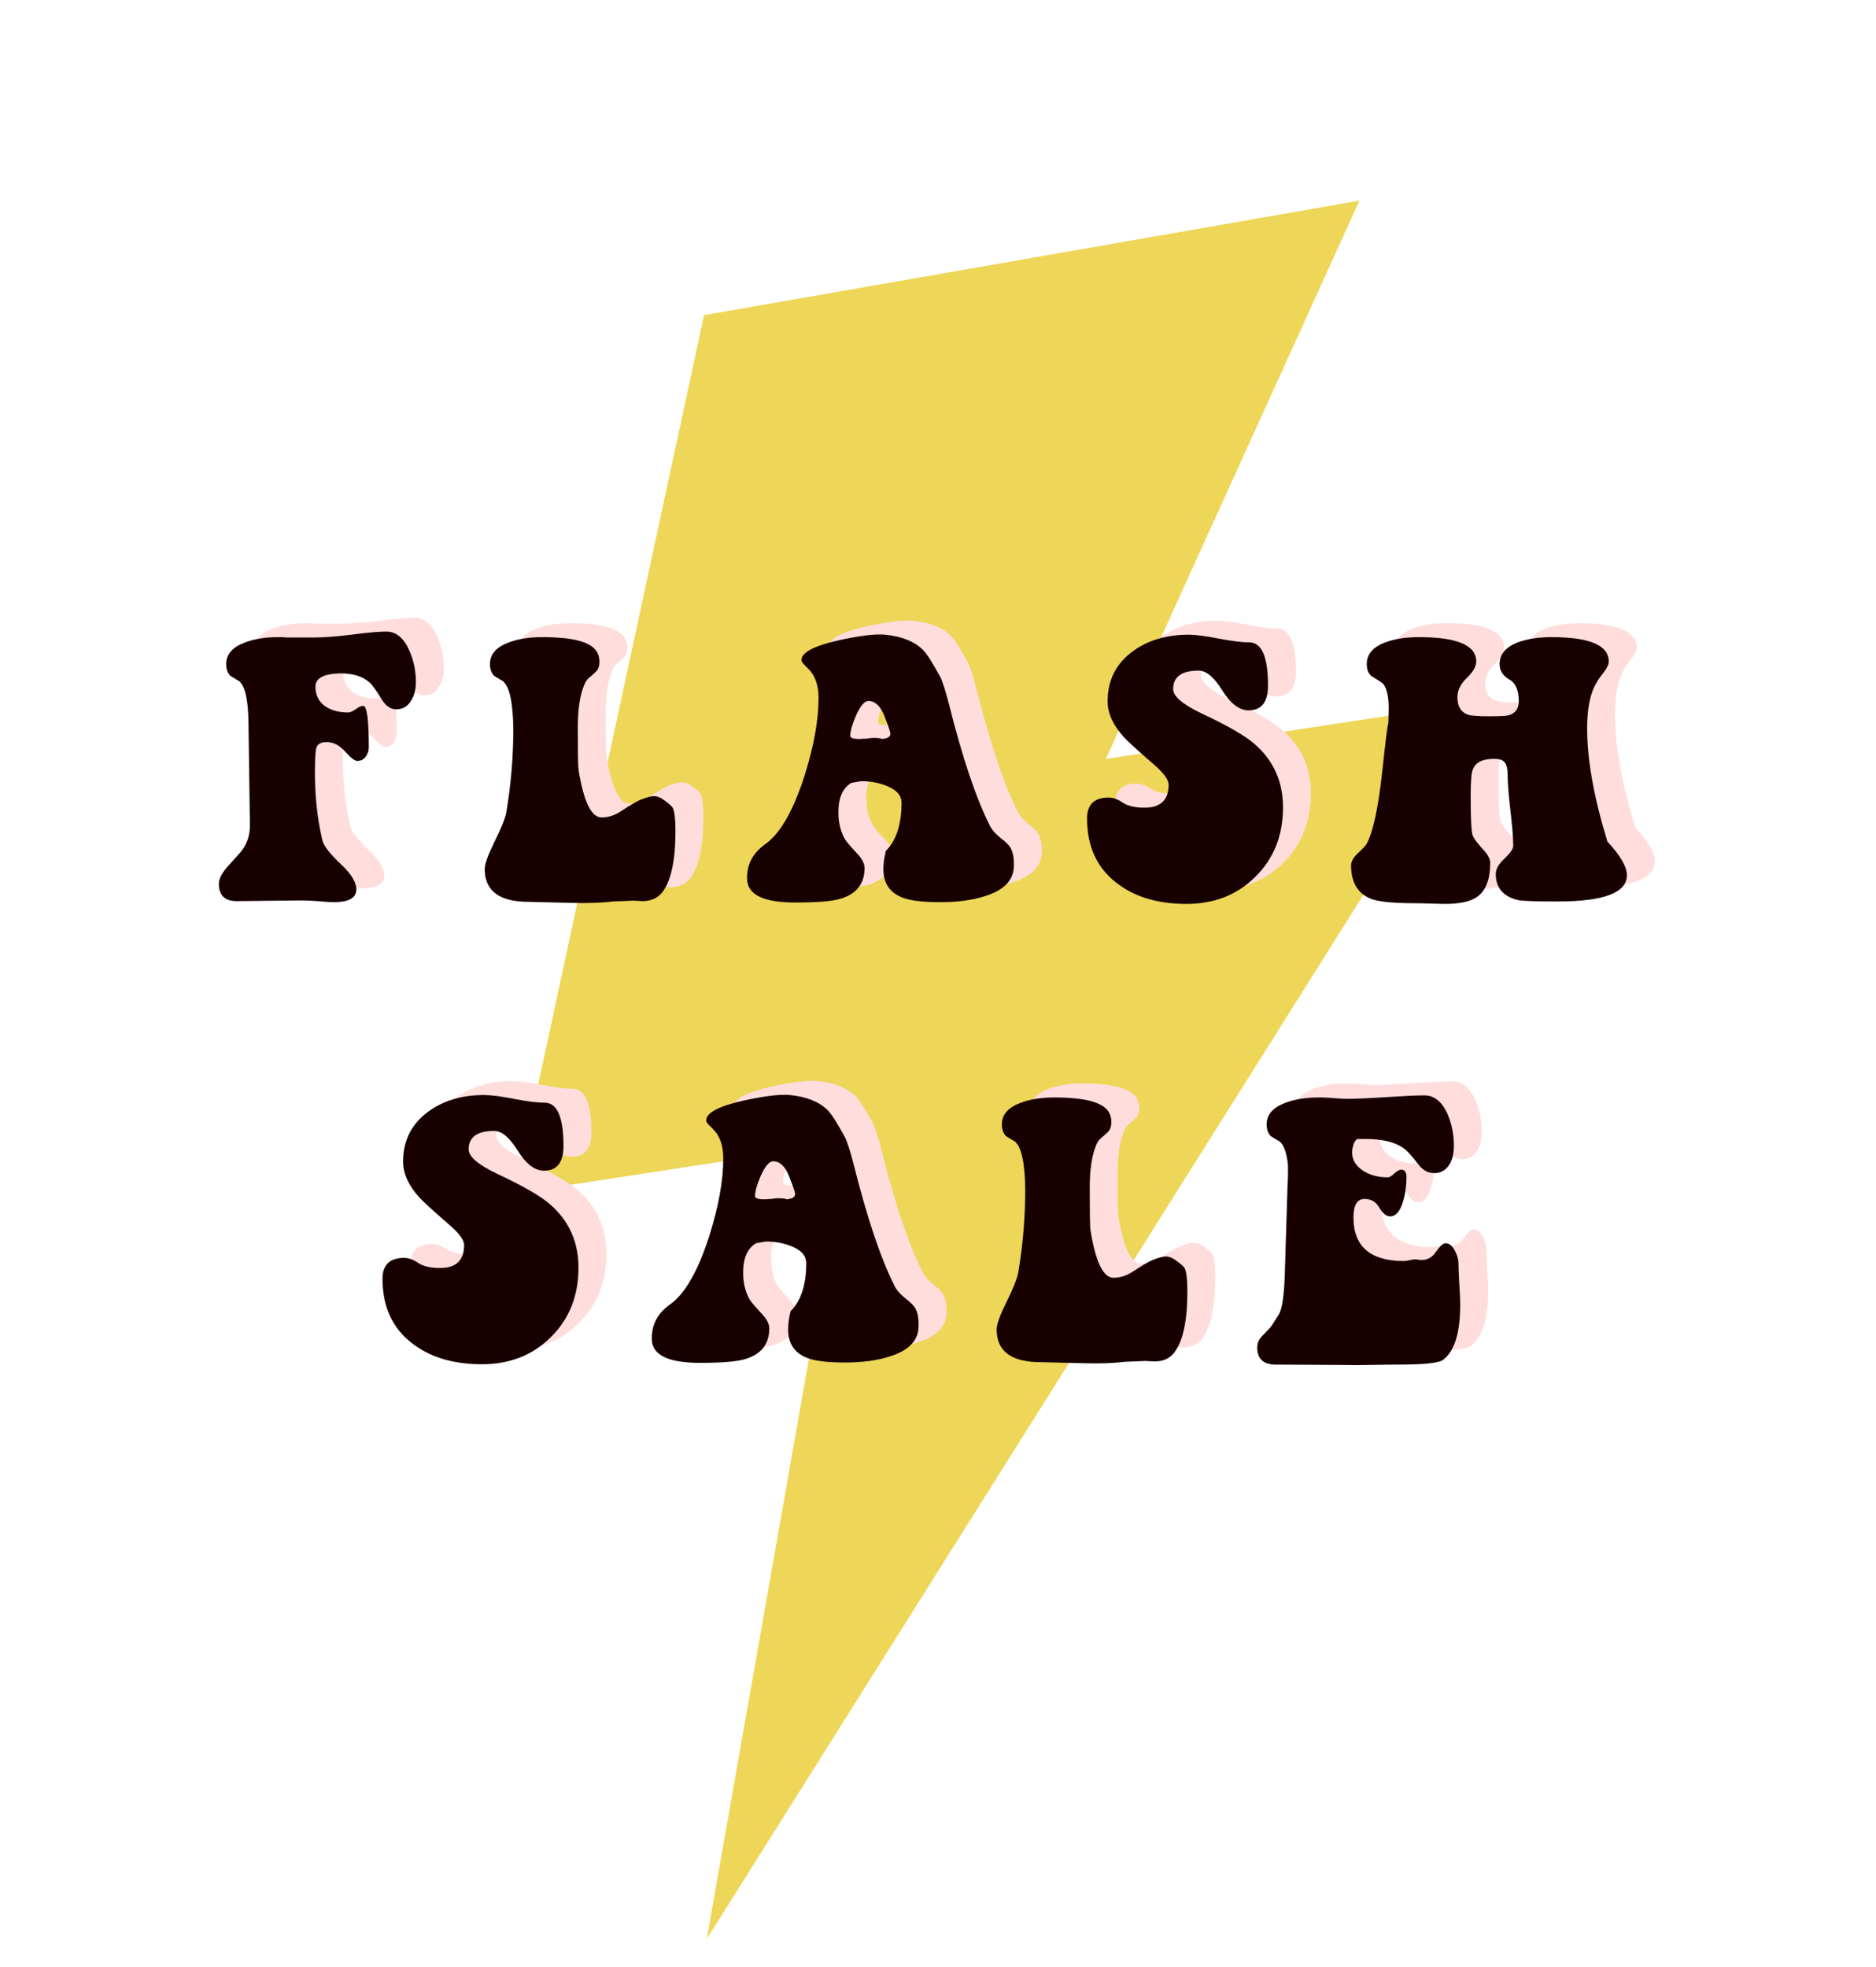 <svg width="269" height="282" viewBox="0 0 269 282" fill="none" xmlns="http://www.w3.org/2000/svg">
<g filter="url(#filter0_d_204_7805)">
<path d="M100.955 41.184L194.933 24.767L134.515 157.765L73.799 167.107L100.955 41.184Z" fill="#EED658"/>
<path d="M101.343 274L130.368 109.127L213 96.486L101.343 274Z" fill="#EED658"/>
</g>
<g filter="url(#filter1_dd_204_7805)">
<path d="M39.633 93.8V93.75C39.599 90.383 39.15 88.35 38.283 87.65C37.983 87.483 37.566 87.233 37.033 86.9C36.633 86.5 36.433 85.933 36.433 85.2C36.433 83.833 37.3 82.817 39.033 82.15C40.466 81.583 42.233 81.317 44.333 81.35C44.499 81.35 44.749 81.367 45.083 81.4C45.383 81.4 45.616 81.4 45.783 81.4C45.55 81.4 46.7 81.4 49.233 81.4C50.4 81.4 52.116 81.267 54.383 81C56.65 80.7 58.316 80.55 59.383 80.55C60.783 80.55 61.883 81.45 62.683 83.25C63.316 84.65 63.633 86.167 63.633 87.8C63.633 88.833 63.416 89.7 62.983 90.4C62.483 91.267 61.766 91.7 60.833 91.7C60.033 91.7 59.349 91.25 58.783 90.35C57.95 88.983 57.349 88.15 56.983 87.85C55.983 86.95 54.55 86.517 52.683 86.55C50.383 86.617 49.233 87.25 49.233 88.45C49.233 89.683 49.716 90.633 50.683 91.3C51.55 91.867 52.633 92.15 53.933 92.15C54.2 92.15 54.55 92 54.983 91.7C55.416 91.367 55.783 91.2 56.083 91.2C56.616 91.2 56.883 93.183 56.883 97.15C56.883 97.65 56.733 98.1 56.433 98.5C56.133 98.9 55.733 99.1 55.233 99.1C54.866 99.1 54.283 98.65 53.483 97.75C52.683 96.85 51.8 96.4 50.833 96.4C50.066 96.4 49.583 96.65 49.383 97.15C49.283 97.417 49.216 98.05 49.183 99.05C49.05 103.183 49.4 107 50.233 110.5C50.4 111.267 51.316 112.433 52.983 114C54.483 115.433 55.183 116.667 55.083 117.7C54.983 118.8 53.916 119.35 51.883 119.35C51.349 119.35 50.566 119.3 49.533 119.2C48.499 119.133 47.766 119.1 47.333 119.1L37.933 119.2C36.233 119.2 35.383 118.367 35.383 116.7C35.383 116.033 35.783 115.233 36.583 114.3C37.216 113.6 37.849 112.9 38.483 112.2C39.416 111.067 39.866 109.75 39.833 108.25L39.633 93.8ZM94.403 119.15L91.853 119.25C90.32 119.45 88.32 119.517 85.853 119.45C81.653 119.35 79.636 119.3 79.803 119.3C75.603 119.3 73.503 117.733 73.503 114.6C73.503 113.9 73.953 112.633 74.853 110.8C75.853 108.8 76.436 107.35 76.603 106.45C77.27 102.45 77.603 98.5 77.603 94.6C77.57 90.767 77.07 88.45 76.103 87.65C75.803 87.483 75.386 87.233 74.853 86.9C74.453 86.5 74.253 85.933 74.253 85.2C74.253 83.833 75.12 82.817 76.853 82.15C78.287 81.583 80.053 81.317 82.153 81.35C85.12 81.383 87.203 81.733 88.403 82.4C89.436 82.933 89.953 83.75 89.953 84.85C89.953 85.517 89.787 86 89.453 86.3C89.153 86.6 88.837 86.883 88.503 87.15C88.17 87.417 87.92 87.783 87.753 88.25C87.153 89.683 86.853 91.7 86.853 94.3C86.853 97.933 86.886 99.95 86.953 100.35C87.686 104.917 88.787 107.2 90.253 107.2C91.22 107.2 92.153 106.9 93.053 106.3C94.386 105.433 95.287 104.9 95.753 104.7C96.653 104.333 97.32 104.15 97.753 104.15C98.186 104.15 98.62 104.3 99.053 104.6C99.853 105.167 100.32 105.567 100.453 105.8C100.72 106.333 100.853 107.45 100.853 109.15C100.853 113.383 100.22 116.317 98.953 117.95C98.287 118.783 97.353 119.2 96.153 119.2C95.953 119.2 95.636 119.183 95.203 119.15C94.837 119.117 94.57 119.117 94.403 119.15ZM149.37 114.4C149.237 116.333 147.837 117.7 145.17 118.5C143.437 119.067 141.32 119.35 138.82 119.35C136.32 119.35 134.52 119.133 133.42 118.7C131.587 118 130.67 116.633 130.67 114.6C130.67 113.833 130.787 112.967 131.02 112C132.52 110.5 133.27 108.2 133.27 105.1C133.27 104.033 132.537 103.217 131.07 102.65C129.97 102.217 128.77 102 127.47 102C127.47 102 127.003 102.083 126.07 102.25C124.837 102.983 124.22 104.383 124.22 106.45C124.22 107.95 124.537 109.25 125.17 110.35C125.437 110.75 126.053 111.467 127.02 112.5C127.653 113.2 127.97 113.85 127.97 114.45C127.97 116.75 126.77 118.233 124.37 118.9C123.203 119.233 121.087 119.4 118.02 119.4C113.42 119.4 111.12 118.25 111.12 115.95C111.087 113.917 111.97 112.267 113.77 111C115.87 109.5 117.72 106.283 119.32 101.35C120.687 97.05 121.37 93.3 121.37 90.1C121.37 88.867 121.153 87.833 120.72 87C120.487 86.533 120.103 86.05 119.57 85.55C119.137 85.15 118.92 84.85 118.92 84.65C118.92 83.55 120.703 82.6 124.27 81.8C127.303 81.133 129.52 80.867 130.92 81C133.287 81.233 135.087 81.95 136.32 83.15C136.887 83.717 137.72 85.017 138.82 87.05C139.153 87.717 139.57 89.017 140.07 90.95C142.003 98.65 143.953 104.45 145.92 108.35C146.187 108.917 146.687 109.5 147.42 110.1C148.153 110.667 148.637 111.133 148.87 111.5C149.27 112.2 149.437 113.167 149.37 114.4ZM131.67 95.2C131.67 94.933 131.37 94.05 130.77 92.55C130.203 91.183 129.453 90.5 128.52 90.5C127.953 90.5 127.353 91.217 126.72 92.65C126.187 93.883 125.92 94.833 125.92 95.5C125.92 95.8 126.353 95.95 127.22 95.95C127.42 95.95 127.753 95.933 128.22 95.9C128.687 95.833 129.02 95.8 129.22 95.8C129.887 95.8 130.303 95.85 130.47 95.95C131.27 95.883 131.67 95.633 131.67 95.2ZM168.12 105.8C170.42 105.8 171.57 104.7 171.57 102.5C171.57 101.767 170.803 100.75 169.27 99.45C166.97 97.45 165.586 96.183 165.12 95.65C163.586 93.95 162.82 92.25 162.82 90.55C162.82 87.517 164.036 85.117 166.47 83.35C168.636 81.783 171.286 81 174.42 81C175.42 81 176.853 81.183 178.72 81.55C180.62 81.917 182.086 82.1 183.12 82.1C184.92 82.1 185.82 84.167 185.82 88.3C185.82 90.667 184.886 91.85 183.02 91.85C181.72 91.85 180.47 90.9 179.27 89C178.103 87.1 176.97 86.15 175.87 86.15C173.436 86.15 172.22 87.033 172.22 88.8C172.22 89.833 173.586 91 176.32 92.3C180.02 94.033 182.536 95.483 183.87 96.65C186.603 99.017 187.97 102.05 187.97 105.75C187.97 109.783 186.653 113.1 184.02 115.7C181.42 118.3 178.12 119.6 174.12 119.6C170.02 119.6 166.686 118.6 164.12 116.6C161.286 114.433 159.87 111.35 159.87 107.35C159.87 105.35 160.903 104.35 162.97 104.35C163.636 104.35 164.32 104.6 165.02 105.1C165.753 105.567 166.786 105.8 168.12 105.8ZM217.679 113.7C217.679 116.1 217.046 117.733 215.779 118.6C214.846 119.267 213.296 119.6 211.129 119.6C210.729 119.6 210.063 119.583 209.129 119.55C208.229 119.517 207.529 119.5 207.029 119.5C203.863 119.5 201.746 119.3 200.679 118.9C198.713 118.167 197.729 116.55 197.729 114.05C197.729 113.55 198.029 113 198.629 112.4C199.429 111.667 199.879 111.183 199.979 110.95C200.879 109.283 201.613 105.9 202.179 100.8C202.679 96.1 202.979 93.75 203.079 93.75L203.129 91.85C203.163 90.083 202.913 88.833 202.379 88.1C202.246 87.933 201.729 87.583 200.829 87.05C200.263 86.717 199.979 86.1 199.979 85.2C199.979 83.767 200.913 82.717 202.779 82.05C204.079 81.583 205.646 81.35 207.479 81.35C212.946 81.35 215.679 82.517 215.679 84.85C215.679 85.55 215.229 86.333 214.329 87.2C213.429 88.067 212.979 88.983 212.979 89.95C212.979 91.25 213.463 92.083 214.429 92.45C214.896 92.617 215.929 92.7 217.529 92.7C219.063 92.7 219.996 92.65 220.329 92.55C221.296 92.283 221.779 91.6 221.779 90.5C221.779 88.933 221.313 87.9 220.379 87.4C219.479 86.867 219.029 86.133 219.029 85.2C219.029 83.767 219.946 82.717 221.779 82.05C223.113 81.583 224.679 81.35 226.479 81.35C231.946 81.35 234.679 82.517 234.679 84.85C234.679 85.283 234.413 85.833 233.879 86.5C233.179 87.367 232.679 88.2 232.379 89C231.846 90.4 231.579 92.217 231.579 94.45C231.579 98.917 232.546 104.317 234.479 110.65C236.346 112.65 237.279 114.267 237.279 115.5C237.279 118 233.963 119.25 227.329 119.25C224.196 119.25 222.313 119.183 221.679 119.05C219.546 118.55 218.479 117.3 218.479 115.3C218.479 114.6 218.896 113.867 219.729 113.1C220.563 112.3 220.979 111.7 220.979 111.3C220.979 110.167 220.846 108.467 220.579 106.2C220.313 103.933 220.179 102.217 220.179 101.05C220.179 100.25 220.046 99.683 219.779 99.35C219.546 98.983 219.029 98.8 218.229 98.8C216.563 98.8 215.546 99.317 215.179 100.35C214.979 100.817 214.879 102.1 214.879 104.2C214.879 107.233 214.963 109.05 215.129 109.65C215.263 110.117 215.746 110.8 216.579 111.7C217.313 112.467 217.679 113.133 217.679 113.7ZM67.099 171.8C69.399 171.8 70.549 170.7 70.549 168.5C70.549 167.767 69.782 166.75 68.249 165.45C65.949 163.45 64.566 162.183 64.099 161.65C62.566 159.95 61.799 158.25 61.799 156.55C61.799 153.517 63.016 151.117 65.449 149.35C67.616 147.783 70.266 147 73.399 147C74.399 147 75.832 147.183 77.699 147.55C79.599 147.917 81.066 148.1 82.099 148.1C83.899 148.1 84.799 150.167 84.799 154.3C84.799 156.667 83.866 157.85 81.999 157.85C80.699 157.85 79.449 156.9 78.249 155C77.082 153.1 75.949 152.15 74.849 152.15C72.416 152.15 71.199 153.033 71.199 154.8C71.199 155.833 72.566 157 75.299 158.3C78.999 160.033 81.516 161.483 82.849 162.65C85.582 165.017 86.949 168.05 86.949 171.75C86.949 175.783 85.632 179.1 82.999 181.7C80.399 184.3 77.099 185.6 73.099 185.6C68.999 185.6 65.666 184.6 63.099 182.6C60.266 180.433 58.849 177.35 58.849 173.35C58.849 171.35 59.882 170.35 61.949 170.35C62.616 170.35 63.299 170.6 63.999 171.1C64.732 171.567 65.766 171.8 67.099 171.8ZM135.709 180.4C135.575 182.333 134.175 183.7 131.509 184.5C129.775 185.067 127.659 185.35 125.159 185.35C122.659 185.35 120.859 185.133 119.759 184.7C117.925 184 117.009 182.633 117.009 180.6C117.009 179.833 117.125 178.967 117.359 178C118.859 176.5 119.609 174.2 119.609 171.1C119.609 170.033 118.875 169.217 117.409 168.65C116.309 168.217 115.109 168 113.809 168C113.809 168 113.342 168.083 112.409 168.25C111.175 168.983 110.559 170.383 110.559 172.45C110.559 173.95 110.875 175.25 111.509 176.35C111.775 176.75 112.392 177.467 113.359 178.5C113.992 179.2 114.309 179.85 114.309 180.45C114.309 182.75 113.109 184.233 110.709 184.9C109.542 185.233 107.425 185.4 104.359 185.4C99.759 185.4 97.459 184.25 97.459 181.95C97.425 179.917 98.309 178.267 100.109 177C102.209 175.5 104.059 172.283 105.659 167.35C107.025 163.05 107.709 159.3 107.709 156.1C107.709 154.867 107.492 153.833 107.059 153C106.825 152.533 106.442 152.05 105.909 151.55C105.475 151.15 105.259 150.85 105.259 150.65C105.259 149.55 107.042 148.6 110.609 147.8C113.642 147.133 115.859 146.867 117.259 147C119.625 147.233 121.425 147.95 122.659 149.15C123.225 149.717 124.059 151.017 125.159 153.05C125.492 153.717 125.909 155.017 126.409 156.95C128.342 164.65 130.292 170.45 132.259 174.35C132.525 174.917 133.025 175.5 133.759 176.1C134.492 176.667 134.975 177.133 135.209 177.5C135.609 178.2 135.775 179.167 135.709 180.4ZM118.009 161.2C118.009 160.933 117.709 160.05 117.109 158.55C116.542 157.183 115.792 156.5 114.859 156.5C114.292 156.5 113.692 157.217 113.059 158.65C112.525 159.883 112.259 160.833 112.259 161.5C112.259 161.8 112.692 161.95 113.559 161.95C113.759 161.95 114.092 161.933 114.559 161.9C115.025 161.833 115.359 161.8 115.559 161.8C116.225 161.8 116.642 161.85 116.809 161.95C117.609 161.883 118.009 161.633 118.009 161.2ZM167.808 185.15L165.258 185.25C163.725 185.45 161.725 185.517 159.258 185.45C155.058 185.35 153.042 185.3 153.208 185.3C149.008 185.3 146.908 183.733 146.908 180.6C146.908 179.9 147.358 178.633 148.258 176.8C149.258 174.8 149.842 173.35 150.008 172.45C150.675 168.45 151.008 164.5 151.008 160.6C150.975 156.767 150.475 154.45 149.508 153.65C149.208 153.483 148.792 153.233 148.258 152.9C147.858 152.5 147.658 151.933 147.658 151.2C147.658 149.833 148.525 148.817 150.258 148.15C151.692 147.583 153.458 147.317 155.558 147.35C158.525 147.383 160.608 147.733 161.808 148.4C162.842 148.933 163.358 149.75 163.358 150.85C163.358 151.517 163.192 152 162.858 152.3C162.558 152.6 162.242 152.883 161.908 153.15C161.575 153.417 161.325 153.783 161.158 154.25C160.558 155.683 160.258 157.7 160.258 160.3C160.258 163.933 160.292 165.95 160.358 166.35C161.092 170.917 162.192 173.2 163.658 173.2C164.625 173.2 165.558 172.9 166.458 172.3C167.792 171.433 168.692 170.9 169.158 170.7C170.058 170.333 170.725 170.15 171.158 170.15C171.592 170.15 172.025 170.3 172.458 170.6C173.258 171.167 173.725 171.567 173.858 171.8C174.125 172.333 174.258 173.45 174.258 175.15C174.258 179.383 173.625 182.317 172.358 183.95C171.692 184.783 170.758 185.2 169.558 185.2C169.358 185.2 169.042 185.183 168.608 185.15C168.242 185.117 167.975 185.117 167.808 185.15ZM188.675 156.95C188.475 155.217 188.075 154.117 187.475 153.65C187.175 153.483 186.759 153.233 186.225 152.9C185.825 152.5 185.625 151.933 185.625 151.2C185.625 149.833 186.492 148.817 188.225 148.15C189.659 147.583 191.425 147.317 193.525 147.35C193.925 147.35 194.525 147.383 195.325 147.45C196.159 147.517 196.792 147.55 197.225 147.55C198.359 147.55 200.209 147.467 202.775 147.3C205.342 147.133 207.159 147.05 208.225 147.05C209.659 147.05 210.775 147.95 211.575 149.75C212.175 151.15 212.475 152.667 212.475 154.3C212.475 155.333 212.275 156.2 211.875 156.9C211.342 157.767 210.609 158.2 209.675 158.2C208.775 158.2 208.009 157.783 207.375 156.95C206.442 155.717 205.725 154.933 205.225 154.6C203.992 153.733 202.175 153.3 199.775 153.3C199.075 153.3 198.709 153.3 198.675 153.3C198.342 153.433 198.109 153.833 197.975 154.5C197.909 154.733 197.875 154.967 197.875 155.2C197.875 156.3 198.425 157.2 199.525 157.9C200.492 158.5 201.642 158.8 202.975 158.8C203.242 158.8 203.559 158.617 203.925 158.25C204.325 157.883 204.659 157.7 204.925 157.7C205.425 157.7 205.675 158.067 205.675 158.8C205.675 159.967 205.525 161.083 205.225 162.15C204.792 163.65 204.159 164.4 203.325 164.4C202.792 164.4 202.275 163.983 201.775 163.15C201.309 162.317 200.609 161.9 199.675 161.9C198.609 161.9 198.075 162.783 198.075 164.55C198.075 168.717 200.492 170.8 205.325 170.8C205.525 170.8 205.842 170.75 206.275 170.65C206.709 170.55 207.042 170.533 207.275 170.6C207.509 170.633 207.709 170.65 207.875 170.65C208.709 170.65 209.392 170.25 209.925 169.45C210.492 168.65 210.942 168.25 211.275 168.25C211.775 168.25 212.209 168.583 212.575 169.25C212.942 169.917 213.125 170.533 213.125 171.1C213.125 171.433 213.159 172.3 213.225 173.7C213.325 175.067 213.375 176.2 213.375 177.1C213.375 181.167 212.542 183.8 210.875 185C210.242 185.433 208.125 185.65 204.525 185.65C203.525 185.65 202.159 185.667 200.425 185.7C198.992 185.733 197.592 185.733 196.225 185.7L186.825 185.65C185.125 185.617 184.275 184.8 184.275 183.2C184.275 182.567 184.525 182 185.025 181.5C185.859 180.667 186.325 180.15 186.425 179.95L187.375 178.45C187.842 177.683 188.125 175.783 188.225 172.75L188.625 159.85C188.692 158.75 188.709 157.783 188.675 156.95Z" fill="#FFDDDD"/>
</g>
<g filter="url(#filter2_dd_204_7805)">
<path d="M35.633 95.8V95.75C35.599 92.383 35.15 90.35 34.283 89.65C33.983 89.483 33.566 89.233 33.033 88.9C32.633 88.5 32.433 87.933 32.433 87.2C32.433 85.833 33.3 84.817 35.033 84.15C36.466 83.583 38.233 83.317 40.333 83.35C40.499 83.35 40.749 83.367 41.083 83.4C41.383 83.4 41.616 83.4 41.783 83.4C41.55 83.4 42.7 83.4 45.233 83.4C46.4 83.4 48.116 83.267 50.383 83C52.65 82.7 54.316 82.55 55.383 82.55C56.783 82.55 57.883 83.45 58.683 85.25C59.316 86.65 59.633 88.167 59.633 89.8C59.633 90.833 59.416 91.7 58.983 92.4C58.483 93.267 57.766 93.7 56.833 93.7C56.033 93.7 55.349 93.25 54.783 92.35C53.95 90.983 53.349 90.15 52.983 89.85C51.983 88.95 50.55 88.517 48.683 88.55C46.383 88.617 45.233 89.25 45.233 90.45C45.233 91.683 45.716 92.633 46.683 93.3C47.55 93.867 48.633 94.15 49.933 94.15C50.2 94.15 50.55 94 50.983 93.7C51.416 93.367 51.783 93.2 52.083 93.2C52.616 93.2 52.883 95.183 52.883 99.15C52.883 99.65 52.733 100.1 52.433 100.5C52.133 100.9 51.733 101.1 51.233 101.1C50.866 101.1 50.283 100.65 49.483 99.75C48.683 98.85 47.8 98.4 46.833 98.4C46.066 98.4 45.583 98.65 45.383 99.15C45.283 99.417 45.216 100.05 45.183 101.05C45.05 105.183 45.4 109 46.233 112.5C46.4 113.267 47.316 114.433 48.983 116C50.483 117.433 51.183 118.667 51.083 119.7C50.983 120.8 49.916 121.35 47.883 121.35C47.349 121.35 46.566 121.3 45.533 121.2C44.499 121.133 43.766 121.1 43.333 121.1L33.933 121.2C32.233 121.2 31.383 120.367 31.383 118.7C31.383 118.033 31.783 117.233 32.583 116.3C33.216 115.6 33.849 114.9 34.483 114.2C35.416 113.067 35.866 111.75 35.833 110.25L35.633 95.8ZM90.403 121.15L87.853 121.25C86.32 121.45 84.32 121.517 81.853 121.45C77.653 121.35 75.636 121.3 75.803 121.3C71.603 121.3 69.503 119.733 69.503 116.6C69.503 115.9 69.953 114.633 70.853 112.8C71.853 110.8 72.436 109.35 72.603 108.45C73.27 104.45 73.603 100.5 73.603 96.6C73.57 92.767 73.07 90.45 72.103 89.65C71.803 89.483 71.386 89.233 70.853 88.9C70.453 88.5 70.253 87.933 70.253 87.2C70.253 85.833 71.12 84.817 72.853 84.15C74.287 83.583 76.053 83.317 78.153 83.35C81.12 83.383 83.203 83.733 84.403 84.4C85.436 84.933 85.953 85.75 85.953 86.85C85.953 87.517 85.787 88 85.453 88.3C85.153 88.6 84.837 88.883 84.503 89.15C84.17 89.417 83.92 89.783 83.753 90.25C83.153 91.683 82.853 93.7 82.853 96.3C82.853 99.933 82.886 101.95 82.953 102.35C83.686 106.917 84.787 109.2 86.253 109.2C87.22 109.2 88.153 108.9 89.053 108.3C90.386 107.433 91.287 106.9 91.753 106.7C92.653 106.333 93.32 106.15 93.753 106.15C94.186 106.15 94.62 106.3 95.053 106.6C95.853 107.167 96.32 107.567 96.453 107.8C96.72 108.333 96.853 109.45 96.853 111.15C96.853 115.383 96.22 118.317 94.953 119.95C94.287 120.783 93.353 121.2 92.153 121.2C91.953 121.2 91.636 121.183 91.203 121.15C90.837 121.117 90.57 121.117 90.403 121.15ZM145.37 116.4C145.237 118.333 143.837 119.7 141.17 120.5C139.437 121.067 137.32 121.35 134.82 121.35C132.32 121.35 130.52 121.133 129.42 120.7C127.587 120 126.67 118.633 126.67 116.6C126.67 115.833 126.787 114.967 127.02 114C128.52 112.5 129.27 110.2 129.27 107.1C129.27 106.033 128.537 105.217 127.07 104.65C125.97 104.217 124.77 104 123.47 104C123.47 104 123.003 104.083 122.07 104.25C120.837 104.983 120.22 106.383 120.22 108.45C120.22 109.95 120.537 111.25 121.17 112.35C121.437 112.75 122.053 113.467 123.02 114.5C123.653 115.2 123.97 115.85 123.97 116.45C123.97 118.75 122.77 120.233 120.37 120.9C119.203 121.233 117.087 121.4 114.02 121.4C109.42 121.4 107.12 120.25 107.12 117.95C107.087 115.917 107.97 114.267 109.77 113C111.87 111.5 113.72 108.283 115.32 103.35C116.687 99.05 117.37 95.3 117.37 92.1C117.37 90.867 117.153 89.833 116.72 89C116.487 88.533 116.103 88.05 115.57 87.55C115.137 87.15 114.92 86.85 114.92 86.65C114.92 85.55 116.703 84.6 120.27 83.8C123.303 83.133 125.52 82.867 126.92 83C129.287 83.233 131.087 83.95 132.32 85.15C132.887 85.717 133.72 87.017 134.82 89.05C135.153 89.717 135.57 91.017 136.07 92.95C138.003 100.65 139.953 106.45 141.92 110.35C142.187 110.917 142.687 111.5 143.42 112.1C144.153 112.667 144.637 113.133 144.87 113.5C145.27 114.2 145.437 115.167 145.37 116.4ZM127.67 97.2C127.67 96.933 127.37 96.05 126.77 94.55C126.203 93.183 125.453 92.5 124.52 92.5C123.953 92.5 123.353 93.217 122.72 94.65C122.187 95.883 121.92 96.833 121.92 97.5C121.92 97.8 122.353 97.95 123.22 97.95C123.42 97.95 123.753 97.933 124.22 97.9C124.687 97.833 125.02 97.8 125.22 97.8C125.887 97.8 126.303 97.85 126.47 97.95C127.27 97.883 127.67 97.633 127.67 97.2ZM164.12 107.8C166.42 107.8 167.57 106.7 167.57 104.5C167.57 103.767 166.803 102.75 165.27 101.45C162.97 99.45 161.586 98.183 161.12 97.65C159.586 95.95 158.82 94.25 158.82 92.55C158.82 89.517 160.036 87.117 162.47 85.35C164.636 83.783 167.286 83 170.42 83C171.42 83 172.853 83.183 174.72 83.55C176.62 83.917 178.086 84.1 179.12 84.1C180.92 84.1 181.82 86.167 181.82 90.3C181.82 92.667 180.886 93.85 179.02 93.85C177.72 93.85 176.47 92.9 175.27 91C174.103 89.1 172.97 88.15 171.87 88.15C169.436 88.15 168.22 89.033 168.22 90.8C168.22 91.833 169.586 93 172.32 94.3C176.02 96.033 178.536 97.483 179.87 98.65C182.603 101.017 183.97 104.05 183.97 107.75C183.97 111.783 182.653 115.1 180.02 117.7C177.42 120.3 174.12 121.6 170.12 121.6C166.02 121.6 162.686 120.6 160.12 118.6C157.286 116.433 155.87 113.35 155.87 109.35C155.87 107.35 156.903 106.35 158.97 106.35C159.636 106.35 160.32 106.6 161.02 107.1C161.753 107.567 162.786 107.8 164.12 107.8ZM213.679 115.7C213.679 118.1 213.046 119.733 211.779 120.6C210.846 121.267 209.296 121.6 207.129 121.6C206.729 121.6 206.063 121.583 205.129 121.55C204.229 121.517 203.529 121.5 203.029 121.5C199.863 121.5 197.746 121.3 196.679 120.9C194.713 120.167 193.729 118.55 193.729 116.05C193.729 115.55 194.029 115 194.629 114.4C195.429 113.667 195.879 113.183 195.979 112.95C196.879 111.283 197.613 107.9 198.179 102.8C198.679 98.1 198.979 95.75 199.079 95.75L199.129 93.85C199.163 92.083 198.913 90.833 198.379 90.1C198.246 89.933 197.729 89.583 196.829 89.05C196.263 88.717 195.979 88.1 195.979 87.2C195.979 85.767 196.913 84.717 198.779 84.05C200.079 83.583 201.646 83.35 203.479 83.35C208.946 83.35 211.679 84.517 211.679 86.85C211.679 87.55 211.229 88.333 210.329 89.2C209.429 90.067 208.979 90.983 208.979 91.95C208.979 93.25 209.463 94.083 210.429 94.45C210.896 94.617 211.929 94.7 213.529 94.7C215.063 94.7 215.996 94.65 216.329 94.55C217.296 94.283 217.779 93.6 217.779 92.5C217.779 90.933 217.313 89.9 216.379 89.4C215.479 88.867 215.029 88.133 215.029 87.2C215.029 85.767 215.946 84.717 217.779 84.05C219.113 83.583 220.679 83.35 222.479 83.35C227.946 83.35 230.679 84.517 230.679 86.85C230.679 87.283 230.413 87.833 229.879 88.5C229.179 89.367 228.679 90.2 228.379 91C227.846 92.4 227.579 94.217 227.579 96.45C227.579 100.917 228.546 106.317 230.479 112.65C232.346 114.65 233.279 116.267 233.279 117.5C233.279 120 229.963 121.25 223.329 121.25C220.196 121.25 218.313 121.183 217.679 121.05C215.546 120.55 214.479 119.3 214.479 117.3C214.479 116.6 214.896 115.867 215.729 115.1C216.563 114.3 216.979 113.7 216.979 113.3C216.979 112.167 216.846 110.467 216.579 108.2C216.313 105.933 216.179 104.217 216.179 103.05C216.179 102.25 216.046 101.683 215.779 101.35C215.546 100.983 215.029 100.8 214.229 100.8C212.563 100.8 211.546 101.317 211.179 102.35C210.979 102.817 210.879 104.1 210.879 106.2C210.879 109.233 210.963 111.05 211.129 111.65C211.263 112.117 211.746 112.8 212.579 113.7C213.313 114.467 213.679 115.133 213.679 115.7ZM63.099 173.8C65.399 173.8 66.549 172.7 66.549 170.5C66.549 169.767 65.782 168.75 64.249 167.45C61.949 165.45 60.566 164.183 60.099 163.65C58.566 161.95 57.799 160.25 57.799 158.55C57.799 155.517 59.016 153.117 61.449 151.35C63.616 149.783 66.266 149 69.399 149C70.399 149 71.832 149.183 73.699 149.55C75.599 149.917 77.066 150.1 78.099 150.1C79.899 150.1 80.799 152.167 80.799 156.3C80.799 158.667 79.866 159.85 77.999 159.85C76.699 159.85 75.449 158.9 74.249 157C73.082 155.1 71.949 154.15 70.849 154.15C68.416 154.15 67.199 155.033 67.199 156.8C67.199 157.833 68.566 159 71.299 160.3C74.999 162.033 77.516 163.483 78.849 164.65C81.582 167.017 82.949 170.05 82.949 173.75C82.949 177.783 81.632 181.1 78.999 183.7C76.399 186.3 73.099 187.6 69.099 187.6C64.999 187.6 61.666 186.6 59.099 184.6C56.266 182.433 54.849 179.35 54.849 175.35C54.849 173.35 55.882 172.35 57.949 172.35C58.616 172.35 59.299 172.6 59.999 173.1C60.732 173.567 61.766 173.8 63.099 173.8ZM131.709 182.4C131.575 184.333 130.175 185.7 127.509 186.5C125.775 187.067 123.659 187.35 121.159 187.35C118.659 187.35 116.859 187.133 115.759 186.7C113.925 186 113.009 184.633 113.009 182.6C113.009 181.833 113.125 180.967 113.359 180C114.859 178.5 115.609 176.2 115.609 173.1C115.609 172.033 114.875 171.217 113.409 170.65C112.309 170.217 111.109 170 109.809 170C109.809 170 109.342 170.083 108.409 170.25C107.175 170.983 106.559 172.383 106.559 174.45C106.559 175.95 106.875 177.25 107.509 178.35C107.775 178.75 108.392 179.467 109.359 180.5C109.992 181.2 110.309 181.85 110.309 182.45C110.309 184.75 109.109 186.233 106.709 186.9C105.542 187.233 103.425 187.4 100.359 187.4C95.759 187.4 93.459 186.25 93.459 183.95C93.425 181.917 94.309 180.267 96.109 179C98.209 177.5 100.059 174.283 101.659 169.35C103.025 165.05 103.709 161.3 103.709 158.1C103.709 156.867 103.492 155.833 103.059 155C102.825 154.533 102.442 154.05 101.909 153.55C101.475 153.15 101.259 152.85 101.259 152.65C101.259 151.55 103.042 150.6 106.609 149.8C109.642 149.133 111.859 148.867 113.259 149C115.625 149.233 117.425 149.95 118.659 151.15C119.225 151.717 120.059 153.017 121.159 155.05C121.492 155.717 121.909 157.017 122.409 158.95C124.342 166.65 126.292 172.45 128.259 176.35C128.525 176.917 129.025 177.5 129.759 178.1C130.492 178.667 130.975 179.133 131.209 179.5C131.609 180.2 131.775 181.167 131.709 182.4ZM114.009 163.2C114.009 162.933 113.709 162.05 113.109 160.55C112.542 159.183 111.792 158.5 110.859 158.5C110.292 158.5 109.692 159.217 109.059 160.65C108.525 161.883 108.259 162.833 108.259 163.5C108.259 163.8 108.692 163.95 109.559 163.95C109.759 163.95 110.092 163.933 110.559 163.9C111.025 163.833 111.359 163.8 111.559 163.8C112.225 163.8 112.642 163.85 112.809 163.95C113.609 163.883 114.009 163.633 114.009 163.2ZM163.808 187.15L161.258 187.25C159.725 187.45 157.725 187.517 155.258 187.45C151.058 187.35 149.042 187.3 149.208 187.3C145.008 187.3 142.908 185.733 142.908 182.6C142.908 181.9 143.358 180.633 144.258 178.8C145.258 176.8 145.842 175.35 146.008 174.45C146.675 170.45 147.008 166.5 147.008 162.6C146.975 158.767 146.475 156.45 145.508 155.65C145.208 155.483 144.792 155.233 144.258 154.9C143.858 154.5 143.658 153.933 143.658 153.2C143.658 151.833 144.525 150.817 146.258 150.15C147.692 149.583 149.458 149.317 151.558 149.35C154.525 149.383 156.608 149.733 157.808 150.4C158.842 150.933 159.358 151.75 159.358 152.85C159.358 153.517 159.192 154 158.858 154.3C158.558 154.6 158.242 154.883 157.908 155.15C157.575 155.417 157.325 155.783 157.158 156.25C156.558 157.683 156.258 159.7 156.258 162.3C156.258 165.933 156.292 167.95 156.358 168.35C157.092 172.917 158.192 175.2 159.658 175.2C160.625 175.2 161.558 174.9 162.458 174.3C163.792 173.433 164.692 172.9 165.158 172.7C166.058 172.333 166.725 172.15 167.158 172.15C167.592 172.15 168.025 172.3 168.458 172.6C169.258 173.167 169.725 173.567 169.858 173.8C170.125 174.333 170.258 175.45 170.258 177.15C170.258 181.383 169.625 184.317 168.358 185.95C167.692 186.783 166.758 187.2 165.558 187.2C165.358 187.2 165.042 187.183 164.608 187.15C164.242 187.117 163.975 187.117 163.808 187.15ZM184.675 158.95C184.475 157.217 184.075 156.117 183.475 155.65C183.175 155.483 182.759 155.233 182.225 154.9C181.825 154.5 181.625 153.933 181.625 153.2C181.625 151.833 182.492 150.817 184.225 150.15C185.659 149.583 187.425 149.317 189.525 149.35C189.925 149.35 190.525 149.383 191.325 149.45C192.159 149.517 192.792 149.55 193.225 149.55C194.359 149.55 196.209 149.467 198.775 149.3C201.342 149.133 203.159 149.05 204.225 149.05C205.659 149.05 206.775 149.95 207.575 151.75C208.175 153.15 208.475 154.667 208.475 156.3C208.475 157.333 208.275 158.2 207.875 158.9C207.342 159.767 206.609 160.2 205.675 160.2C204.775 160.2 204.009 159.783 203.375 158.95C202.442 157.717 201.725 156.933 201.225 156.6C199.992 155.733 198.175 155.3 195.775 155.3C195.075 155.3 194.709 155.3 194.675 155.3C194.342 155.433 194.109 155.833 193.975 156.5C193.909 156.733 193.875 156.967 193.875 157.2C193.875 158.3 194.425 159.2 195.525 159.9C196.492 160.5 197.642 160.8 198.975 160.8C199.242 160.8 199.559 160.617 199.925 160.25C200.325 159.883 200.659 159.7 200.925 159.7C201.425 159.7 201.675 160.067 201.675 160.8C201.675 161.967 201.525 163.083 201.225 164.15C200.792 165.65 200.159 166.4 199.325 166.4C198.792 166.4 198.275 165.983 197.775 165.15C197.309 164.317 196.609 163.9 195.675 163.9C194.609 163.9 194.075 164.783 194.075 166.55C194.075 170.717 196.492 172.8 201.325 172.8C201.525 172.8 201.842 172.75 202.275 172.65C202.709 172.55 203.042 172.533 203.275 172.6C203.509 172.633 203.709 172.65 203.875 172.65C204.709 172.65 205.392 172.25 205.925 171.45C206.492 170.65 206.942 170.25 207.275 170.25C207.775 170.25 208.209 170.583 208.575 171.25C208.942 171.917 209.125 172.533 209.125 173.1C209.125 173.433 209.159 174.3 209.225 175.7C209.325 177.067 209.375 178.2 209.375 179.1C209.375 183.167 208.542 185.8 206.875 187C206.242 187.433 204.125 187.65 200.525 187.65C199.525 187.65 198.159 187.667 196.425 187.7C194.992 187.733 193.592 187.733 192.225 187.7L182.825 187.65C181.125 187.617 180.275 186.8 180.275 185.2C180.275 184.567 180.525 184 181.025 183.5C181.859 182.667 182.325 182.15 182.425 181.95L183.375 180.45C183.842 179.683 184.125 177.783 184.225 174.75L184.625 161.85C184.692 160.75 184.709 159.783 184.675 158.95Z" fill="#180000"/>
</g>
<defs>
<filter id="filter0_d_204_7805" x="53" y="0" width="164" height="282" filterUnits="userSpaceOnUse" color-interpolation-filters="sRGB">
<feFlood flood-opacity="0" result="BackgroundImageFix"/>
<feColorMatrix in="SourceAlpha" type="matrix" values="0 0 0 0 0 0 0 0 0 0 0 0 0 0 0 0 0 0 127 0" result="hardAlpha"/>
<feOffset dy="4"/>
<feGaussianBlur stdDeviation="2"/>
<feComposite in2="hardAlpha" operator="out"/>
<feColorMatrix type="matrix" values="0 0 0 0 0 0 0 0 0 0 0 0 0 0 0 0 0 0 0.25 0"/>
<feBlend mode="normal" in2="BackgroundImageFix" result="effect1_dropShadow_204_7805"/>
<feBlend mode="normal" in="SourceGraphic" in2="effect1_dropShadow_204_7805" result="shape"/>
</filter>
<filter id="filter1_dd_204_7805" x="31.383" y="80.55" width="209.896" height="113.2" filterUnits="userSpaceOnUse" color-interpolation-filters="sRGB">
<feFlood flood-opacity="0" result="BackgroundImageFix"/>
<feColorMatrix in="SourceAlpha" type="matrix" values="0 0 0 0 0 0 0 0 0 0 0 0 0 0 0 0 0 0 127 0" result="hardAlpha"/>
<feOffset dy="4"/>
<feGaussianBlur stdDeviation="2"/>
<feComposite in2="hardAlpha" operator="out"/>
<feColorMatrix type="matrix" values="0 0 0 0 0 0 0 0 0 0 0 0 0 0 0 0 0 0 0.25 0"/>
<feBlend mode="normal" in2="BackgroundImageFix" result="effect1_dropShadow_204_7805"/>
<feColorMatrix in="SourceAlpha" type="matrix" values="0 0 0 0 0 0 0 0 0 0 0 0 0 0 0 0 0 0 127 0" result="hardAlpha"/>
<feOffset dy="4"/>
<feGaussianBlur stdDeviation="2"/>
<feComposite in2="hardAlpha" operator="out"/>
<feColorMatrix type="matrix" values="0 0 0 0 0 0 0 0 0 0 0 0 0 0 0 0 0 0 0.25 0"/>
<feBlend mode="normal" in2="effect1_dropShadow_204_7805" result="effect2_dropShadow_204_7805"/>
<feBlend mode="normal" in="SourceGraphic" in2="effect2_dropShadow_204_7805" result="shape"/>
</filter>
<filter id="filter2_dd_204_7805" x="27.383" y="82.55" width="209.896" height="113.2" filterUnits="userSpaceOnUse" color-interpolation-filters="sRGB">
<feFlood flood-opacity="0" result="BackgroundImageFix"/>
<feColorMatrix in="SourceAlpha" type="matrix" values="0 0 0 0 0 0 0 0 0 0 0 0 0 0 0 0 0 0 127 0" result="hardAlpha"/>
<feOffset dy="4"/>
<feGaussianBlur stdDeviation="2"/>
<feComposite in2="hardAlpha" operator="out"/>
<feColorMatrix type="matrix" values="0 0 0 0 0 0 0 0 0 0 0 0 0 0 0 0 0 0 0.25 0"/>
<feBlend mode="normal" in2="BackgroundImageFix" result="effect1_dropShadow_204_7805"/>
<feColorMatrix in="SourceAlpha" type="matrix" values="0 0 0 0 0 0 0 0 0 0 0 0 0 0 0 0 0 0 127 0" result="hardAlpha"/>
<feOffset dy="4"/>
<feGaussianBlur stdDeviation="2"/>
<feComposite in2="hardAlpha" operator="out"/>
<feColorMatrix type="matrix" values="0 0 0 0 0 0 0 0 0 0 0 0 0 0 0 0 0 0 0.25 0"/>
<feBlend mode="normal" in2="effect1_dropShadow_204_7805" result="effect2_dropShadow_204_7805"/>
<feBlend mode="normal" in="SourceGraphic" in2="effect2_dropShadow_204_7805" result="shape"/>
</filter>
</defs>
</svg>
